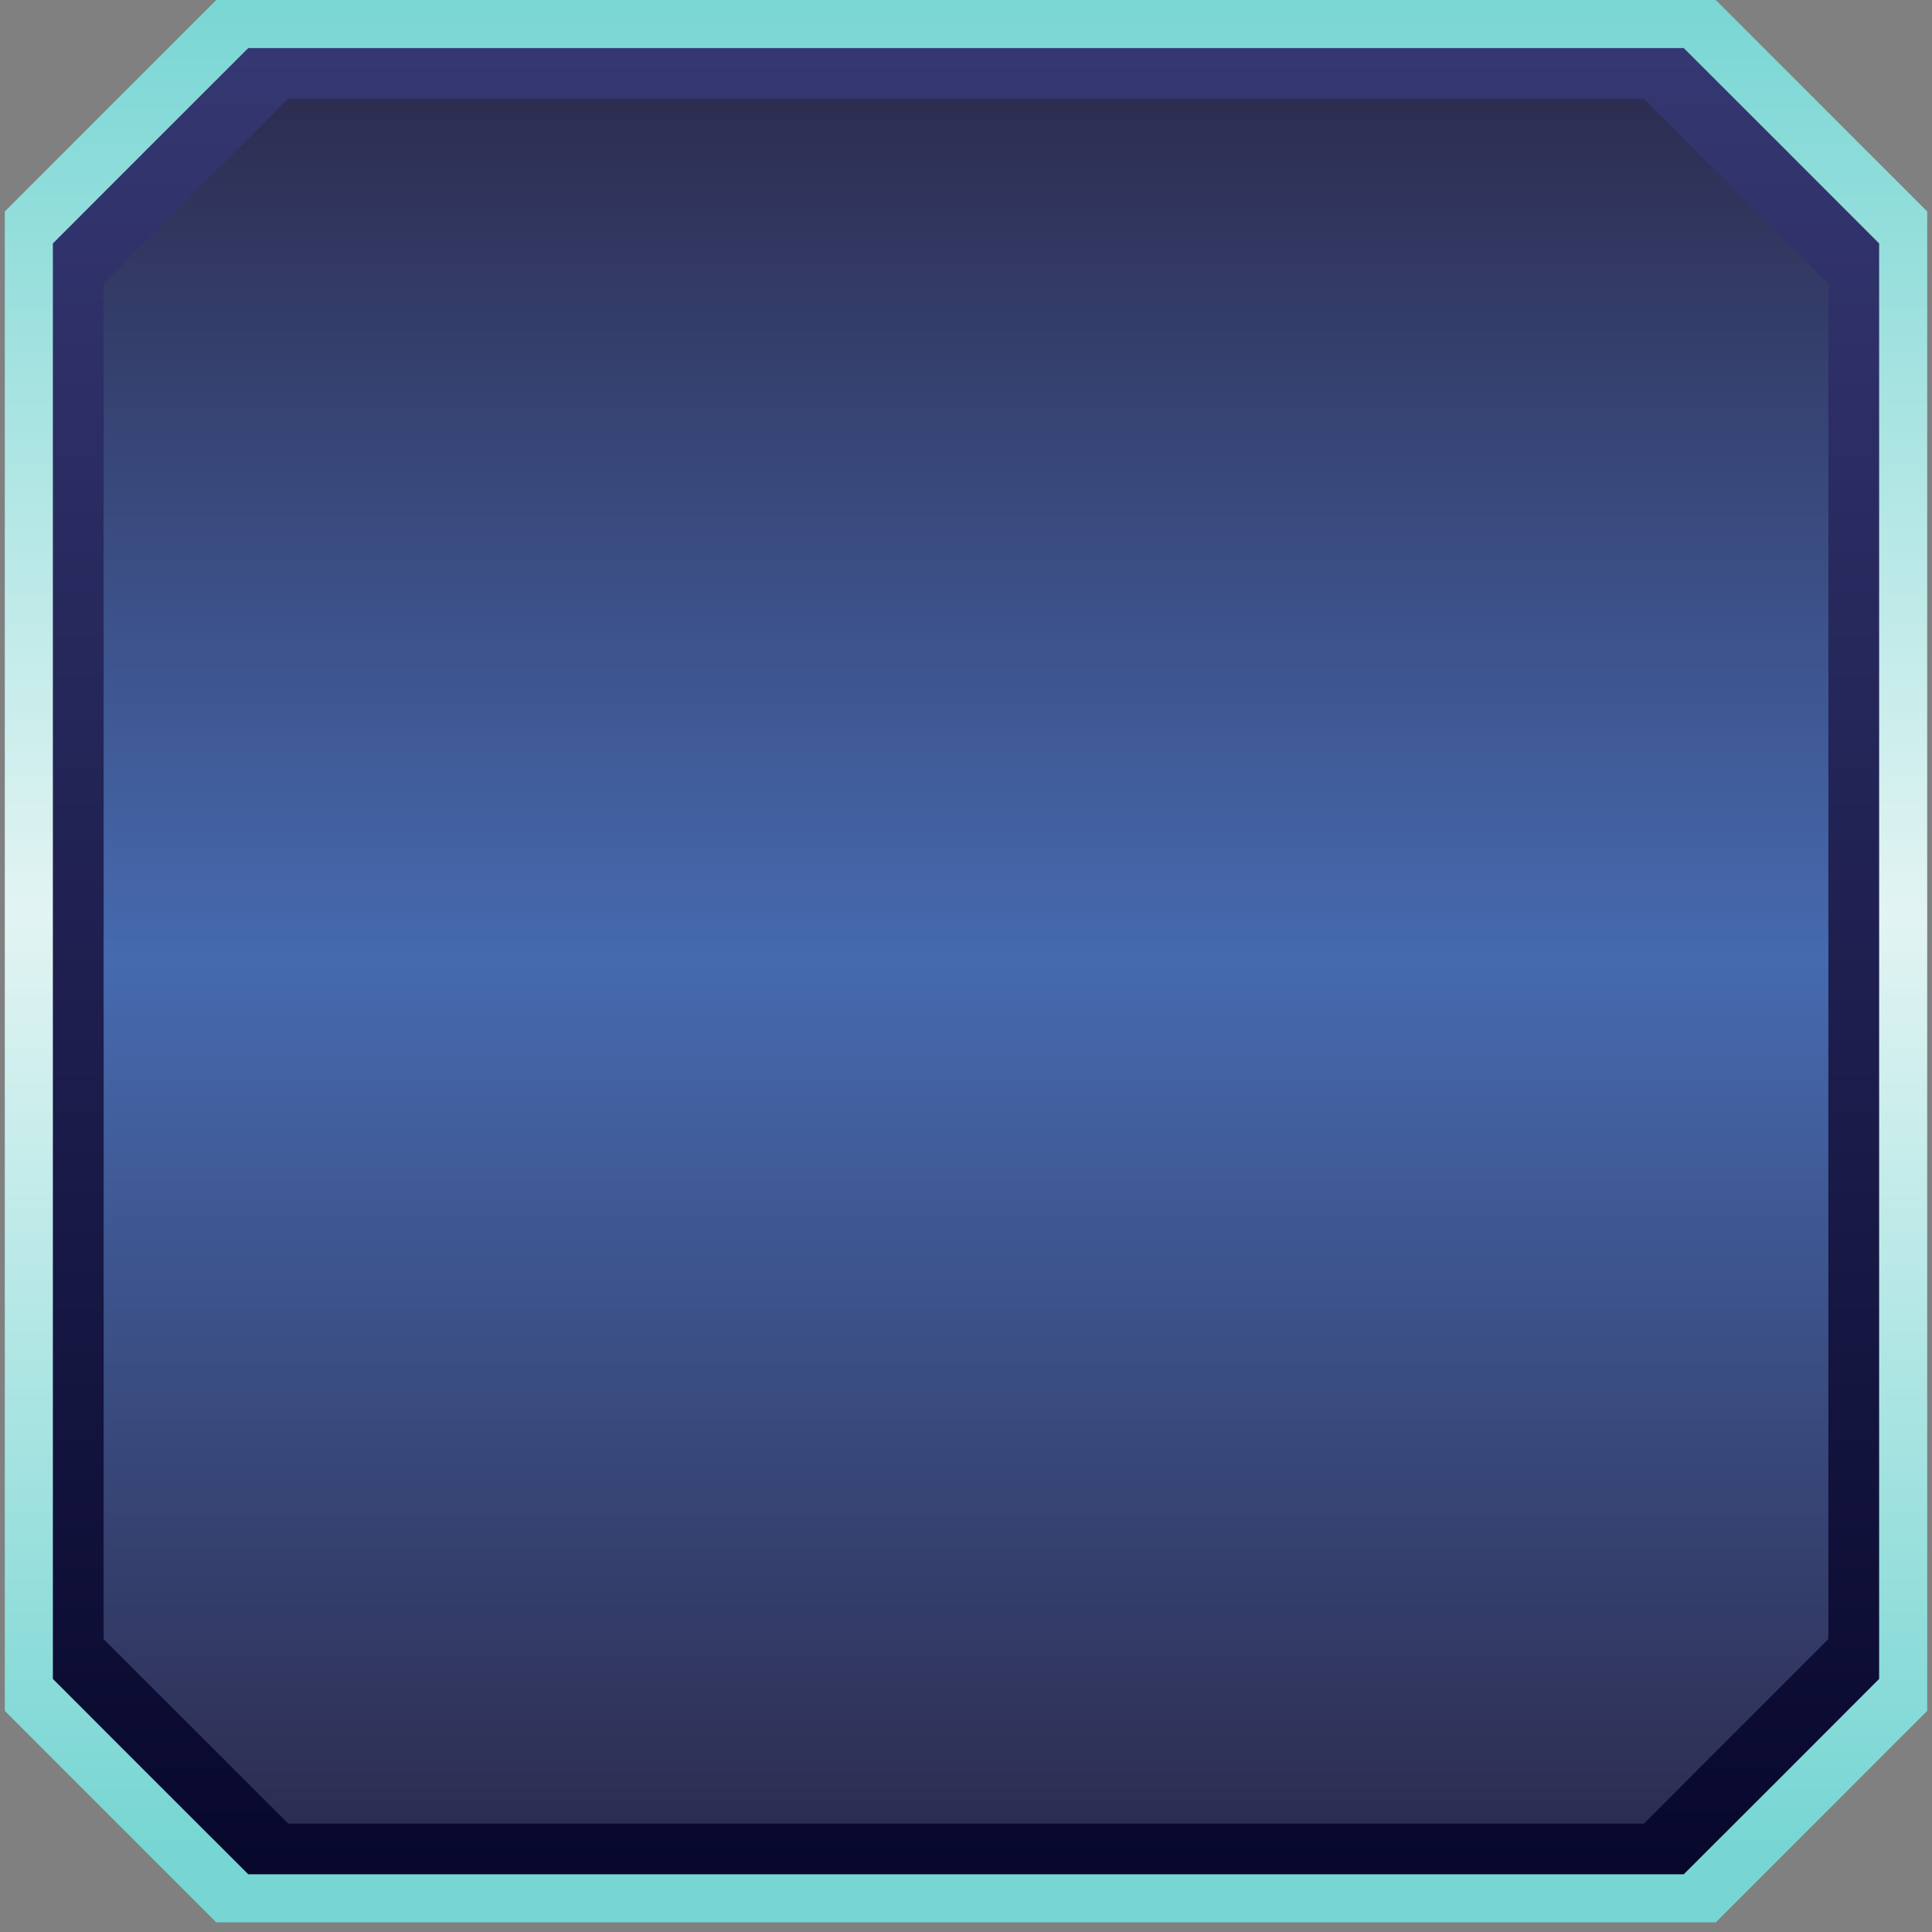<svg fill="none" height="134" viewBox="0 0 134 134" width="134" xmlns="http://www.w3.org/2000/svg" xmlns:xlink="http://www.w3.org/1999/xlink"><rect x="0" y="0" width="134" height="134" fill="#808080" stroke="none"/><linearGradient id="a" gradientUnits="userSpaceOnUse" x1="67" x2="67" y1="127.933" y2="-1.24"><stop offset="0" stop-color="#77d6d3"/><stop offset=".5" stop-color="#e2f4f3"/><stop offset="1" stop-color="#77d6d3"/></linearGradient><linearGradient id="b" gradientUnits="userSpaceOnUse" x1="66.731" x2="66.731" y1="129.749" y2="3.383"><stop offset="0" stop-color="#08082d"/><stop offset="1" stop-color="#353772"/></linearGradient><linearGradient id="c" gradientUnits="userSpaceOnUse" x1="67" x2="67" y1="126.48" y2="6.853"><stop offset="0" stop-color="#2d2d51"/><stop offset=".5" stop-color="#466aaf"/><stop offset="1" stop-color="#2d2d51"/></linearGradient><path clip-rule="evenodd" d="m119 133.333h-104l-14.667-14.666v-104l14.667-14.667h104l14.667 14.667v104z" fill="url(#a)" fill-rule="evenodd"/><path d="m116.78 3.333h-99.56l-6.78 6.773-6.773 6.78v99.56l6.773 6.78 6.78 6.773h99.56l6.78-6.773 6.773-6.78v-99.56l-6.773-6.78z" fill="url(#b)"/><path d="m114.02 6.853h-94.034l-6.4 6.4-6.4 6.4v94.034l6.4 6.393 6.4 6.4h94.034l6.393-6.4 6.4-6.393v-94.034l-6.4-6.4z" fill="url(#c)"/></svg>